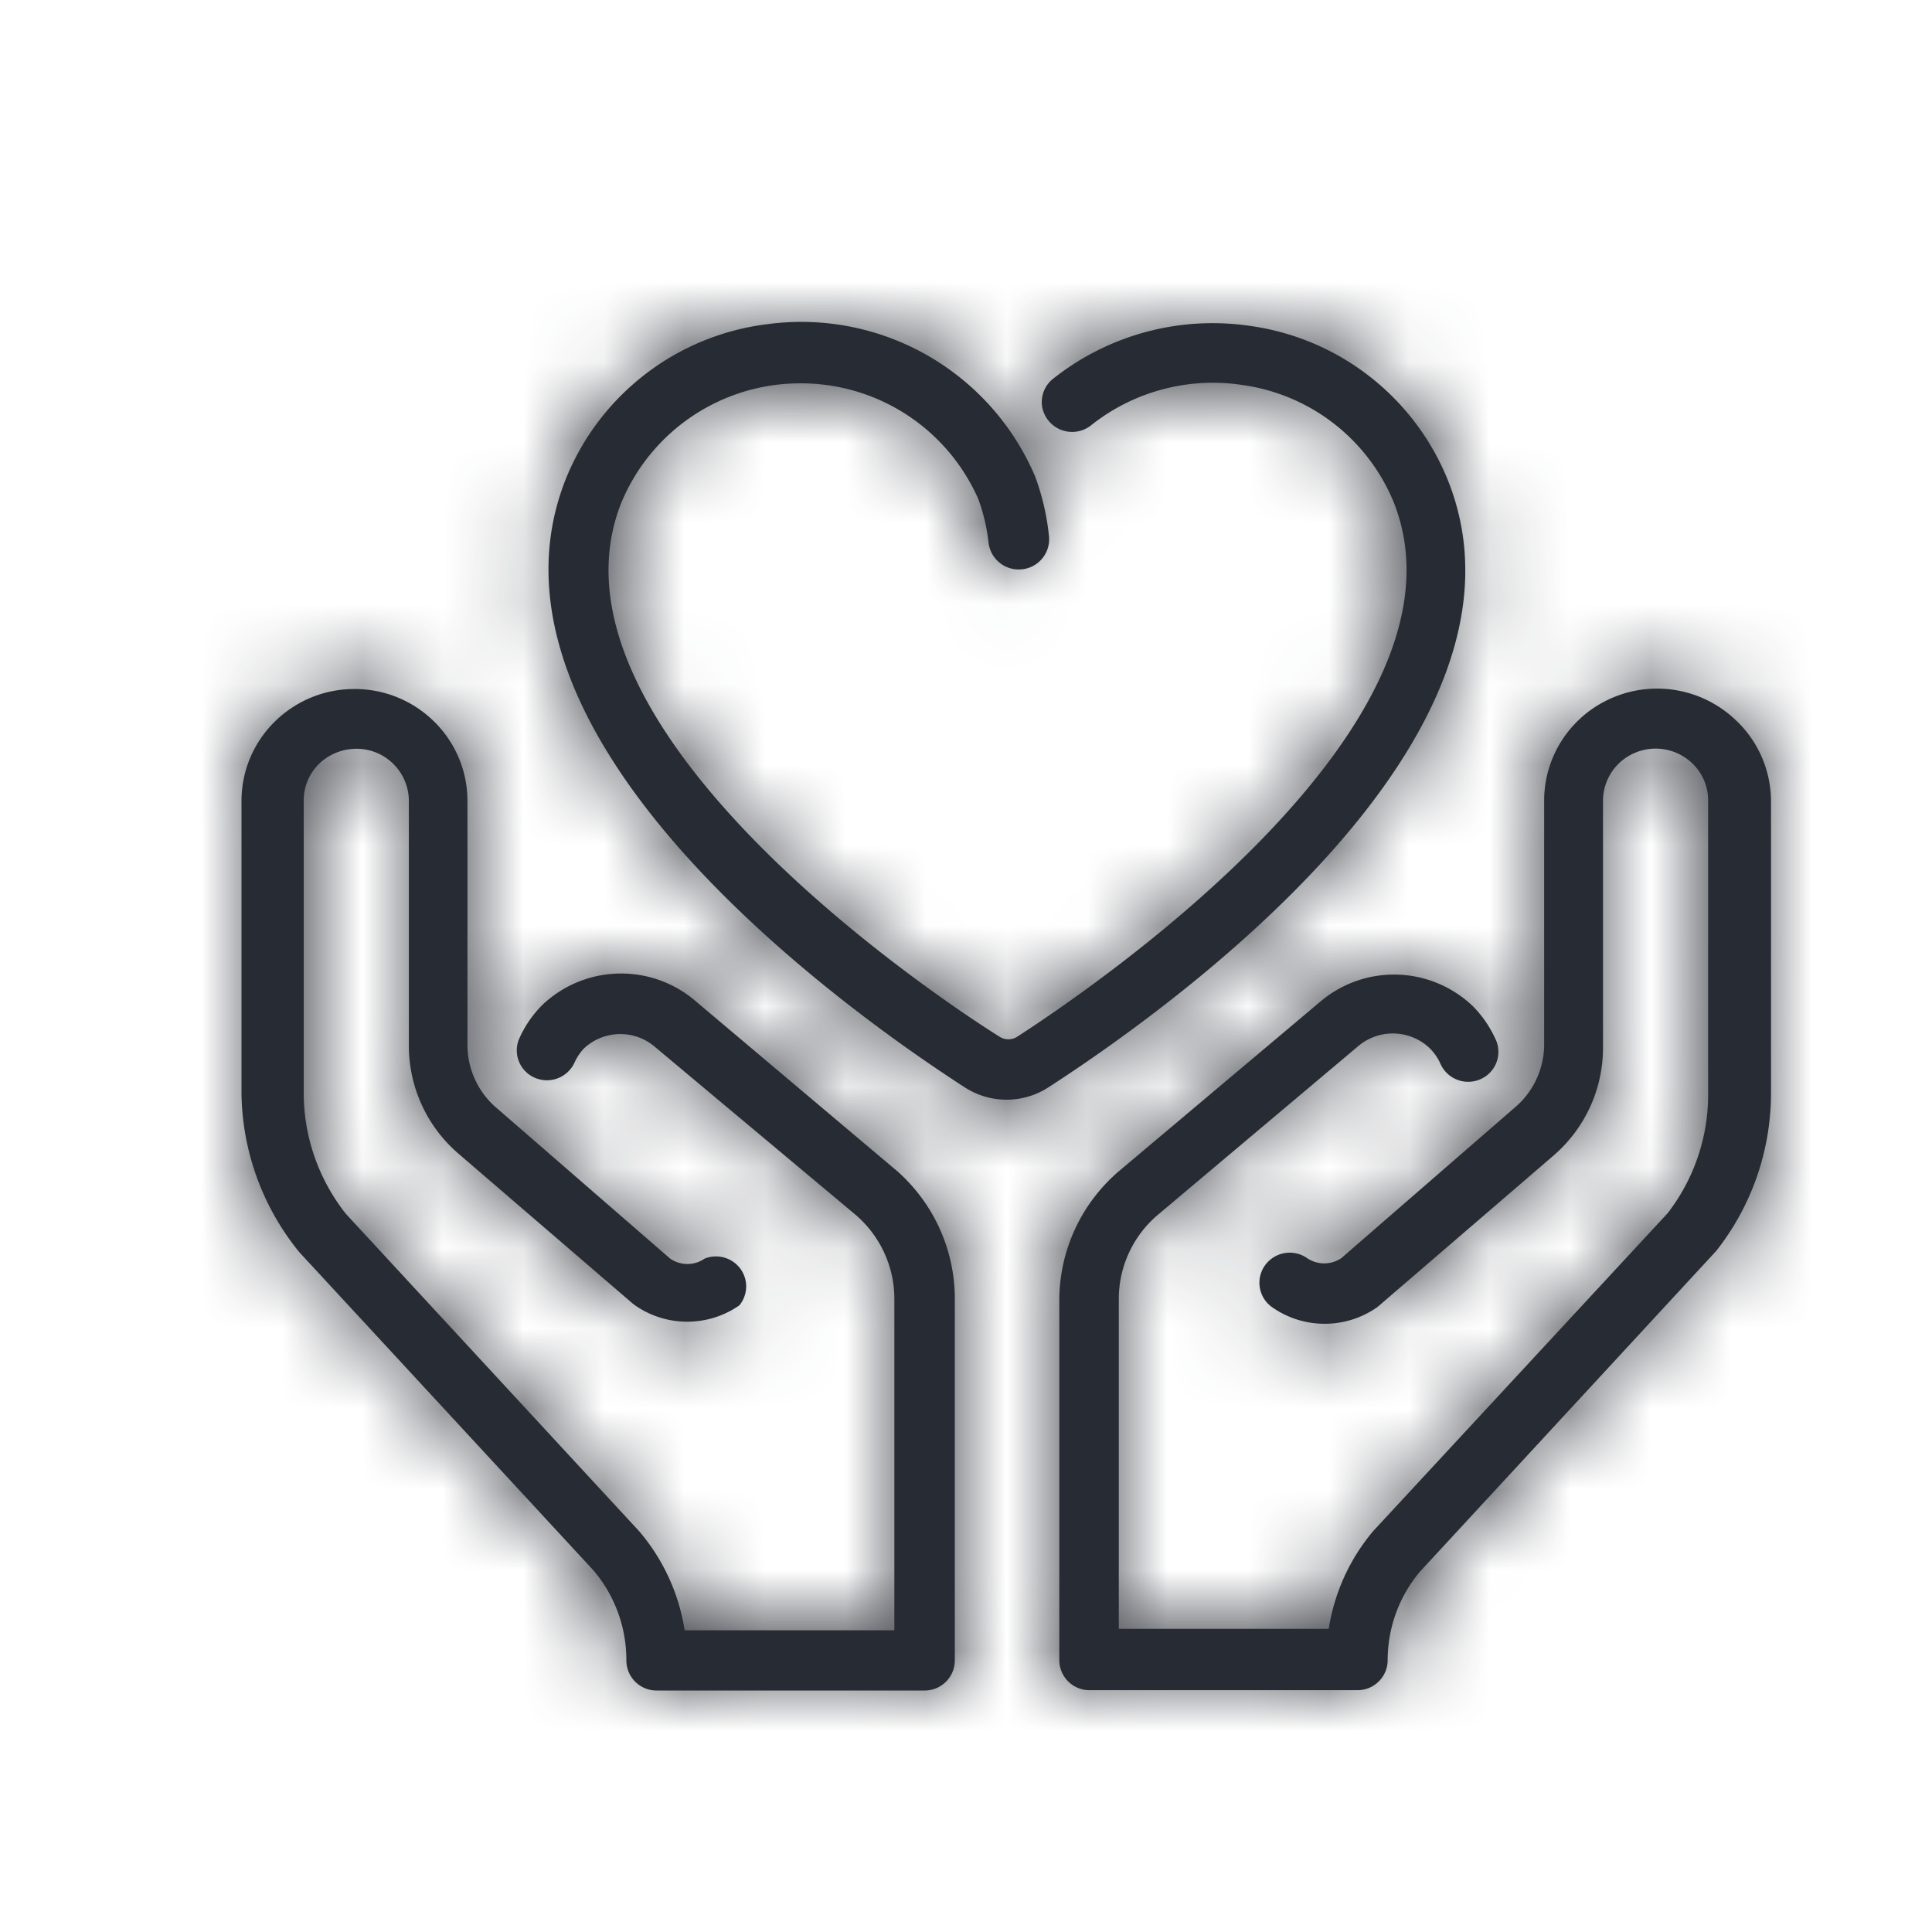 <svg width="24" height="24" viewBox="0 0 24 24" xmlns="http://www.w3.org/2000/svg" xmlns:xlink="http://www.w3.org/1999/xlink"><title>responsible gaming</title><defs><path d="M14.988 1.97c1.273 3.2-3.478 6.577-4.964 7.537a.956.956 0 0 1-1.04 0c-1.486-.96-6.233-4.345-4.954-7.56A3.107 3.107 0 0 1 6.533.027a3.157 3.157 0 0 1 3.325 1.89c.089.24.147.49.173.745a.375.375 0 0 1-.336.41.377.377 0 0 1-.415-.332 2.308 2.308 0 0 0-.127-.54A2.406 2.406 0 0 0 6.924.762a2.406 2.406 0 0 0-2.203 1.476c-1.096 2.734 3.7 6.015 4.695 6.64a.204.204 0 0 0 .221 0c.972-.628 5.764-3.899 4.676-6.64A2.387 2.387 0 0 0 12.437.783a2.432 2.432 0 0 0-1.877.495.378.378 0 0 1-.615-.23.37.37 0 0 1 .146-.35A3.187 3.187 0 0 1 12.538.05a3.11 3.11 0 0 1 2.45 1.92zm-6.867 8.557c.469.403.739.988.74 1.603v4.498a.374.374 0 0 1-.376.372H5.156a.374.374 0 0 1-.375-.372 1.72 1.72 0 0 0-.405-1.116L.72 11.557A3.186 3.186 0 0 1 0 9.59V5.951c0-.769.628-1.392 1.404-1.392.775 0 1.403.623 1.403 1.392v3.046c.005.302.142.586.375.778l2.143 1.86c.129.089.3.089.428 0a.377.377 0 0 1 .443.124.37.37 0 0 1-.012.457c-.388.27-.906.27-1.294 0l-.034-.026-2.162-1.86a1.768 1.768 0 0 1-.615-1.34V5.947a.65.65 0 0 0-.604-.644.672.672 0 0 0-.496.171.634.634 0 0 0-.206.47v3.645c.003.54.187 1.063.522 1.488l3.647 3.947c.298.35.493.776.563 1.228H8.11v-4.118c0-.4-.176-.78-.48-1.042L5.136 9.005a.66.66 0 0 0-.885.022.643.643 0 0 0-.117.179.377.377 0 0 1-.486.184.37.37 0 0 1-.204-.474 1.39 1.39 0 0 1 .289-.428 1.42 1.42 0 0 1 1.903-.056l2.484 2.095zm10.421-5.6c.288.26.453.627.458 1.012v3.646a3.17 3.17 0 0 1-.68 1.954l-3.684 3.988a1.713 1.713 0 0 0-.398 1.097.374.374 0 0 1-.375.372h-3.33a.374.374 0 0 1-.374-.372v-4.48a2.113 2.113 0 0 1 .75-1.603l2.492-2.098a1.416 1.416 0 0 1 1.899.06c.122.124.22.27.289.431a.37.37 0 0 1-.205.475.377.377 0 0 1-.486-.185.647.647 0 0 0-.139-.204.665.665 0 0 0-.885-.026l-2.492 2.098a1.37 1.37 0 0 0-.484 1.038v4.104h2.608c.07-.449.261-.87.555-1.217l3.656-3.947c.329-.427.506-.95.502-1.488V5.943a.634.634 0 0 0-.206-.469.657.657 0 0 0-.706-.121.647.647 0 0 0-.394.594v3.07c0 .513-.224 1.001-.615 1.338l-2.162 1.86-.033.027c-.389.27-.907.27-1.295 0a.371.371 0 0 1-.096-.52.378.378 0 0 1 .524-.094.38.38 0 0 0 .428 0l2.142-1.86a1.03 1.03 0 0 0 .376-.778V5.947c0-.554.33-1.056.843-1.277a1.413 1.413 0 0 1 1.517.257z" id="a"/></defs><g fill="none" fill-rule="evenodd"><g transform="translate(3 4)"><mask id="b" fill="#fff"><use xlink:href="#a"/></mask><use fill="#272B33" xlink:href="#a"/><g mask="url(#b)" fill="#272B33"><path d="M-3-4h24v24H-3z"/></g></g><path d="M0 0h24v24H0z"/></g></svg>